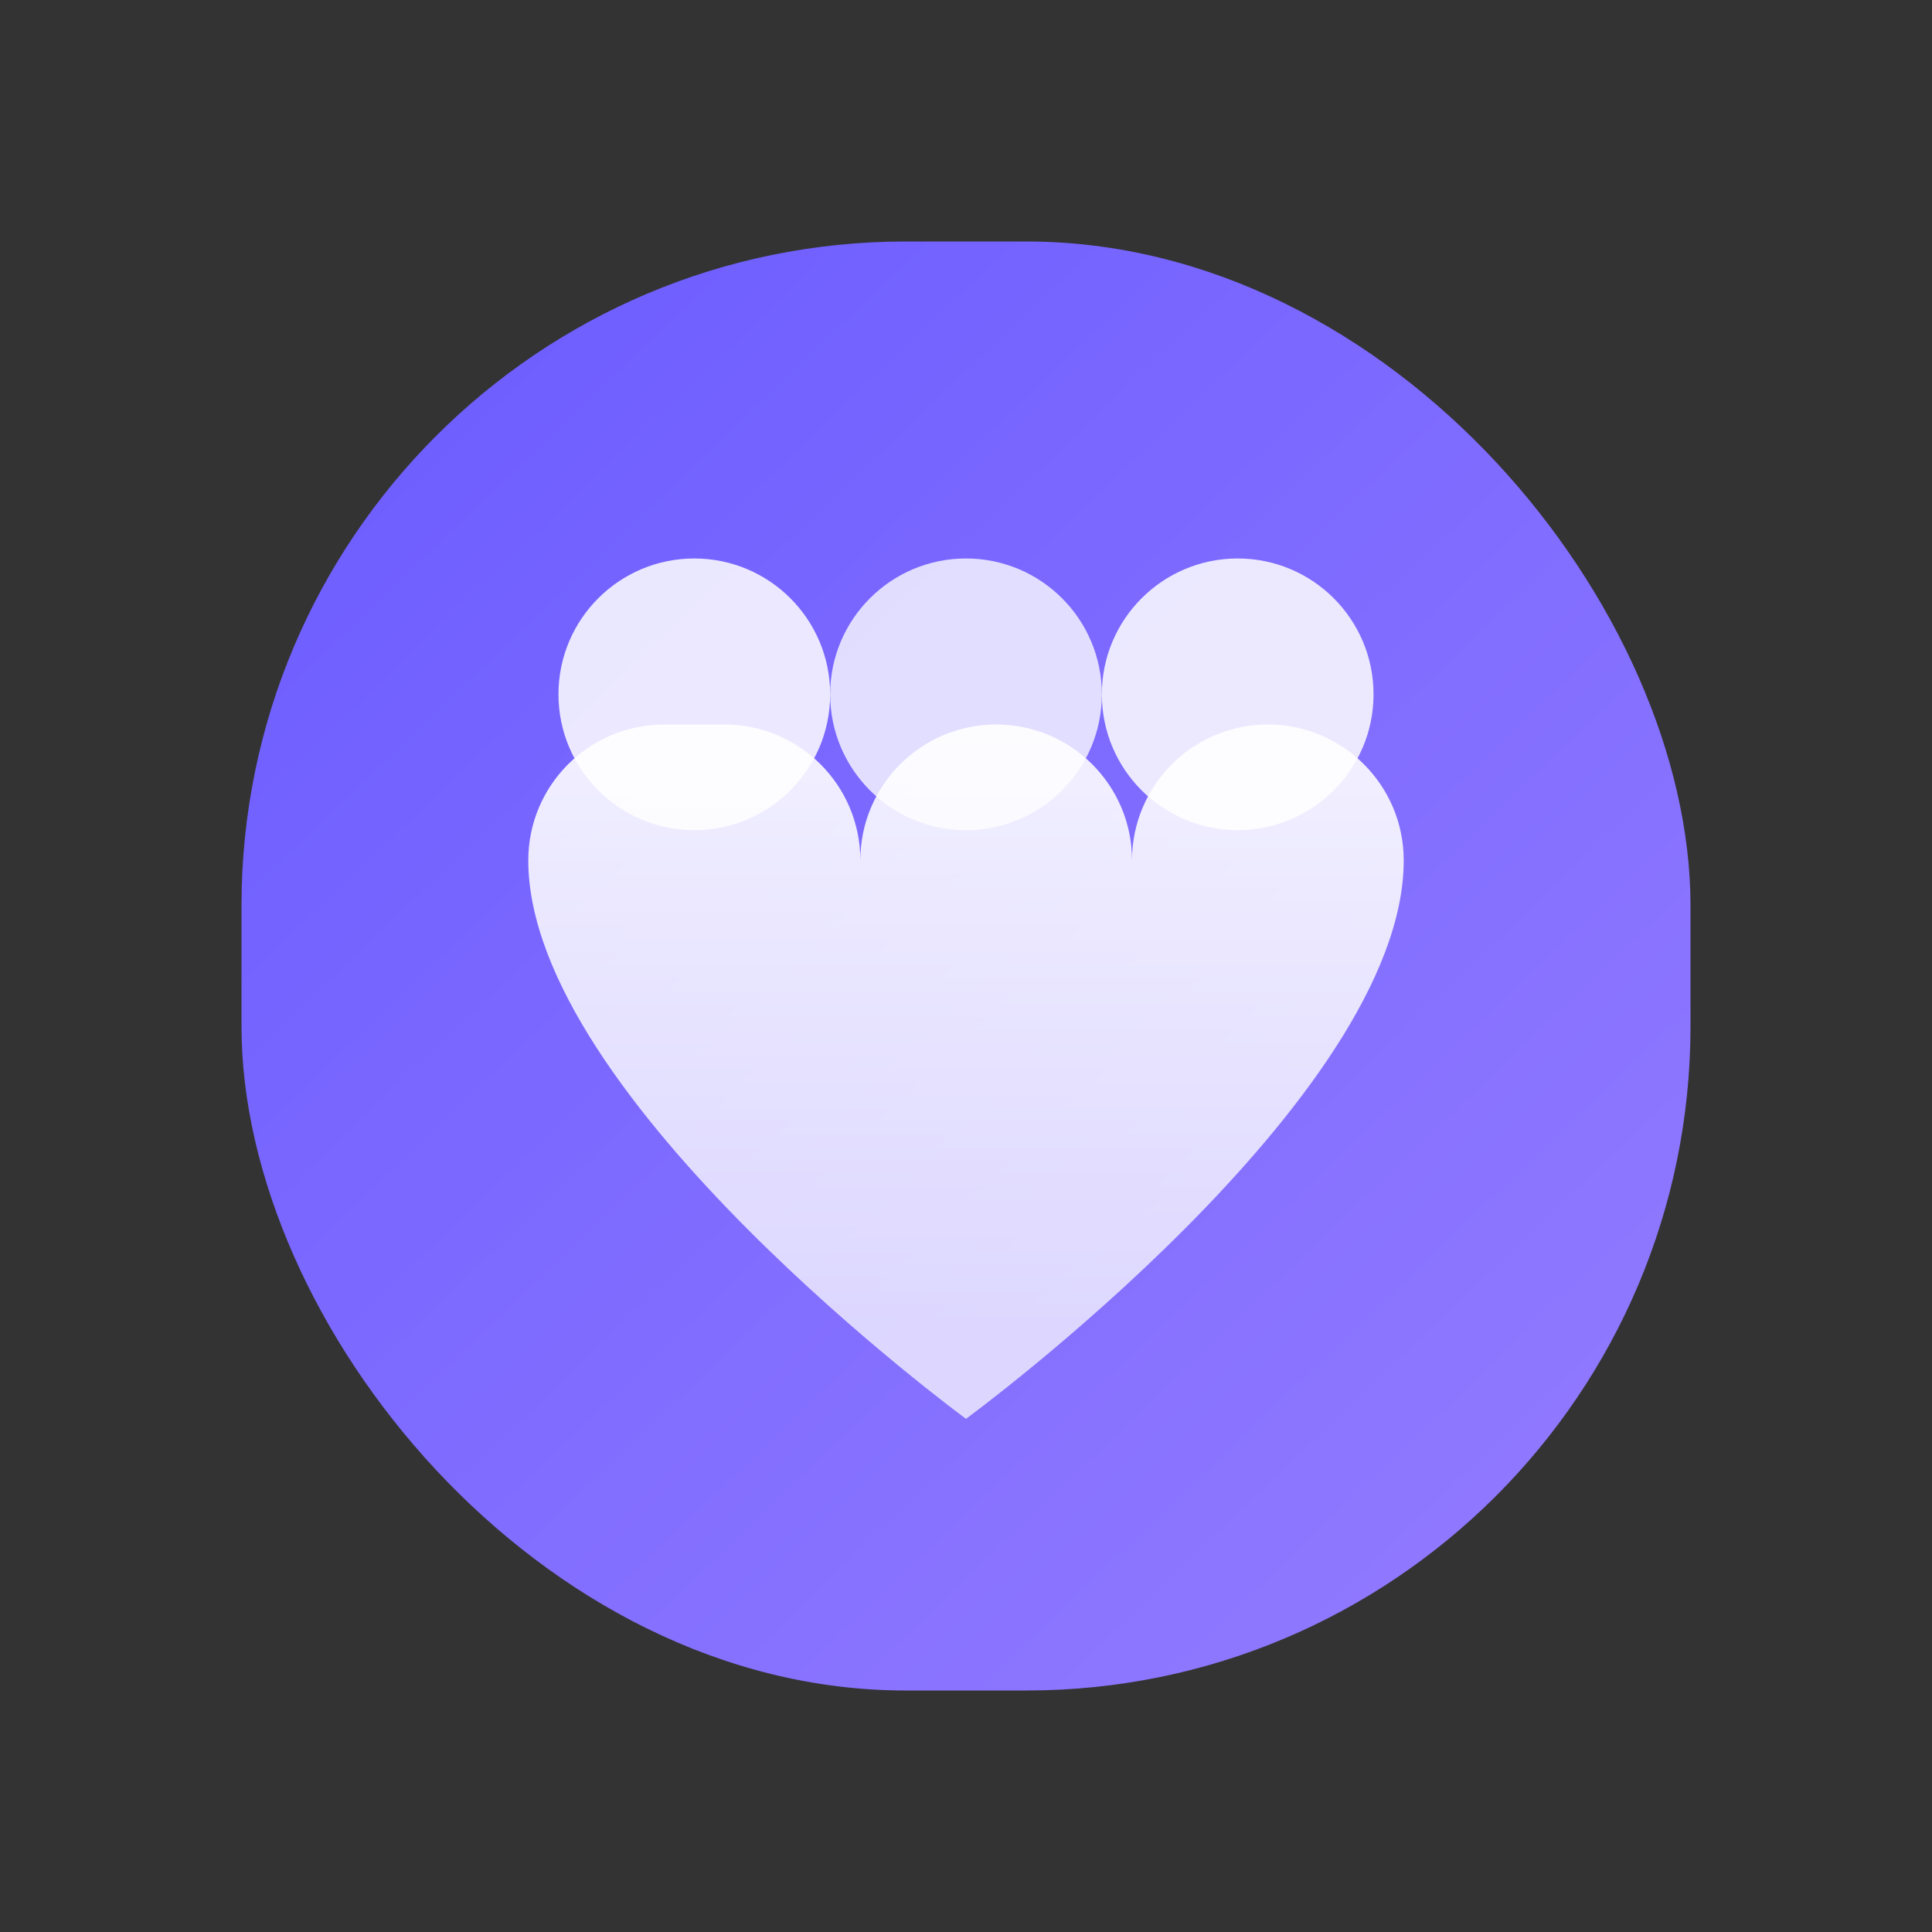 <svg width="256" height="256" viewBox="0 0 256 256" fill="none" xmlns="http://www.w3.org/2000/svg">
  <rect x="0" y="0" width="256" height="256" fill="#333333" stroke="none"/>
  <defs>
    <linearGradient id="brandGradient" x1="44" y1="36" x2="220" y2="220" gradientUnits="userSpaceOnUse">
      <stop offset="0" stop-color="#6B5CFF"/>
      <stop offset="1" stop-color="#947CFF"/>
    </linearGradient>
    <linearGradient id="heartGradient" x1="128" y1="88" x2="128" y2="176" gradientUnits="userSpaceOnUse">
      <stop offset="0" stop-color="rgba(255,255,255,0.92)"/>
      <stop offset="1" stop-color="rgba(255,255,255,0.72)"/>
    </linearGradient>
  </defs>
  <rect x="32" y="32" width="192" height="192" rx="88" fill="url(#brandGradient)"/>
  <path d="M88 96C78.059 96 70 104.059 70 114C70 145.5 128 188 128 188C128 188 186 145.5 186 114C186 104.059 177.941 96 168 96C158.059 96 150 104.059 150 114C150 104.059 141.941 96 132 96C122.059 96 114 104.059 114 114C114 104.059 105.941 96 96 96H88Z" fill="url(#heartGradient)"/>
  <circle cx="92" cy="92" r="18" fill="rgba(255,255,255,0.85)"/>
  <circle cx="128" cy="92" r="18" fill="rgba(255,255,255,0.78)"/>
  <circle cx="164" cy="92" r="18" fill="rgba(255,255,255,0.85)"/>
</svg>
